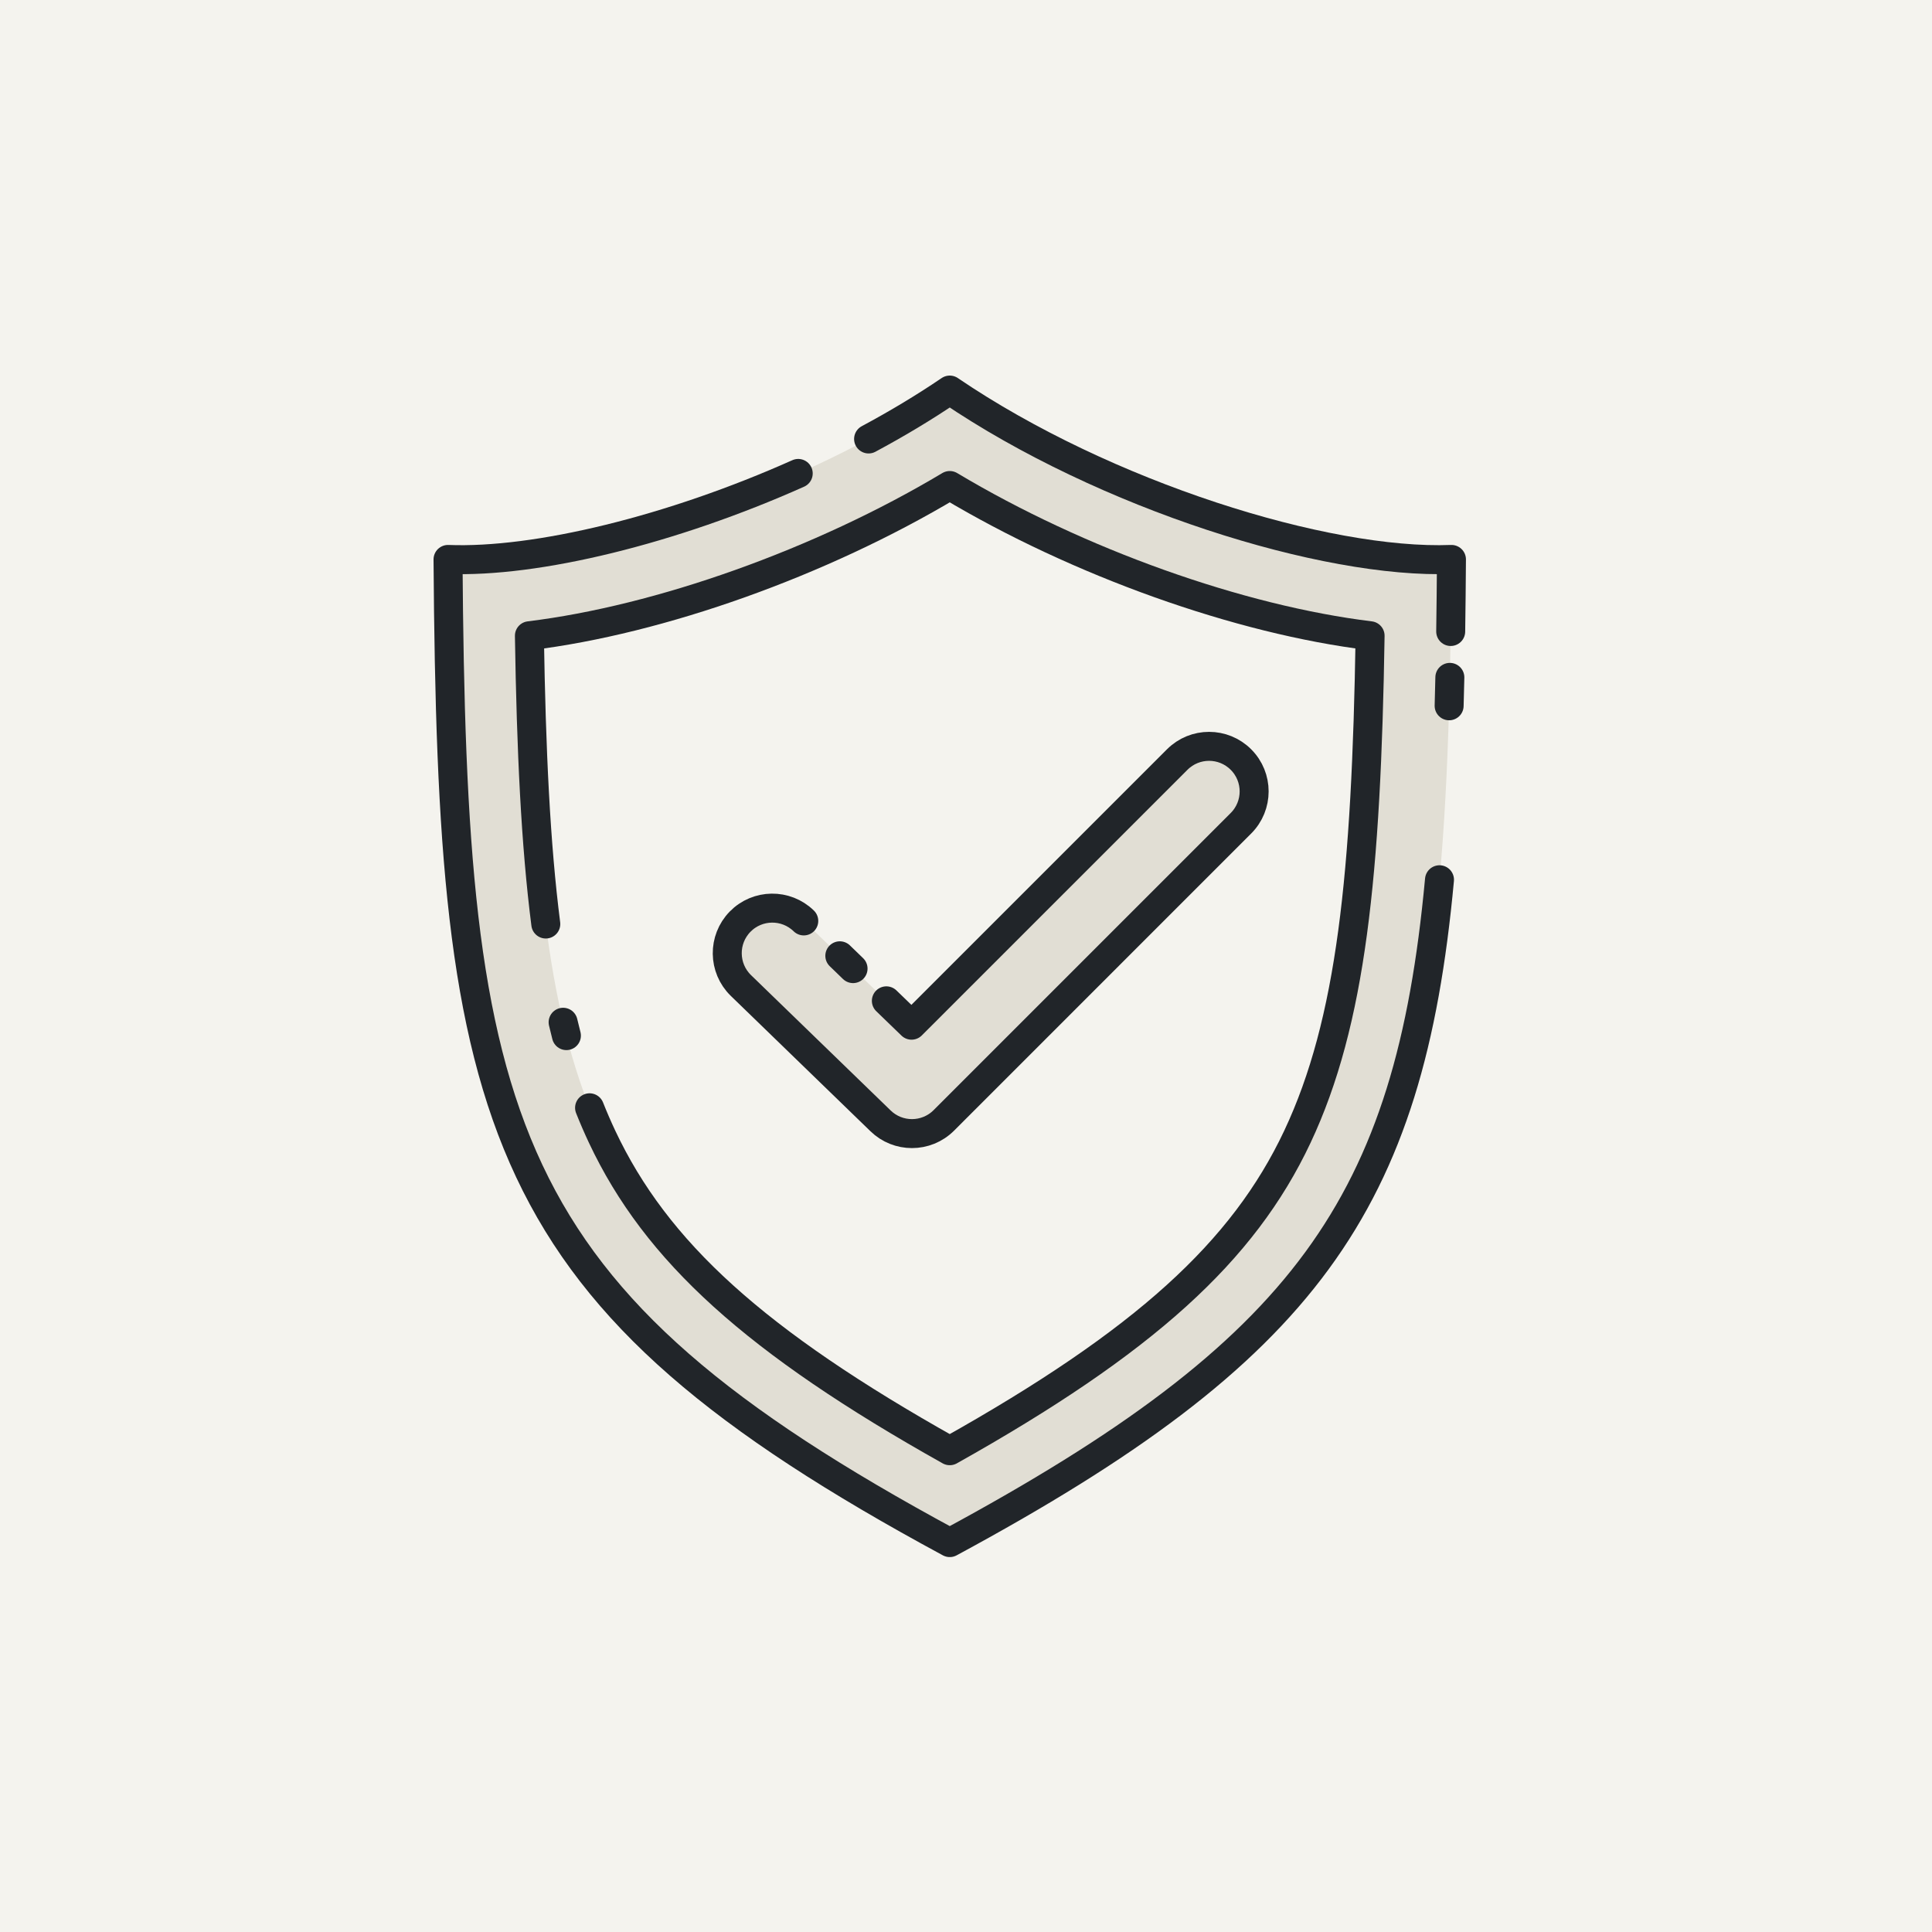 <?xml version="1.0" encoding="UTF-8"?>
<svg width="100px" height="100px" viewBox="0 0 100 100" version="1.1" xmlns="http://www.w3.org/2000/svg" xmlns:xlink="http://www.w3.org/1999/xlink">
    <!-- Generator: Sketch 57.1 (83088) - https://sketch.com -->
    <title>Atoms / Icons / Insight</title>
    <desc>Created with Sketch.</desc>
    <g id="Atoms-/-Icons-/-Insight" stroke="none" stroke-width="1" fill="none" fill-rule="evenodd">
        <rect id="Rectangle" fill="#F4F3EE" x="0" y="0" width="100" height="100"></rect>
        <g id="Group-29" transform="translate(23, 20)">
            <path d="M52.126,8.958 L52.126,9.026 C52.023,23.646 51.433,33.162 47.922,40.615 C44.426,48.039 38.036,53.415 26.346,59.745 C26.282,59.777 26.222,59.813 26.158,59.845 C2.546,47.097 0.393,38.278 0.189,8.958 C0.405,8.966 0.63,8.97 0.859,8.97 C7.465,8.97 18.397,5.47 26.158,0.19 C34.191,5.65 45.612,9.21 52.126,8.958" id="Fill-1" fill="#E1DED4"></path>
            <path d="M52.088,12.686 C52.106,11.481 52.118,10.238 52.127,8.956 C45.611,9.211 34.191,5.649 26.159,0.191 L26.159,0.19 L26.159,0.19 L26.158,0.191 C24.838,1.088 23.425,1.934 21.958,2.721" id="Stroke-5" stroke="#212529" stroke-width="1.5" stroke-linecap="round" stroke-linejoin="round"></path>
            <path d="M52.007,16.532 C52.02,16.048 52.033,15.557 52.044,15.061" id="Stroke-7" stroke="#212529" stroke-width="1.5" stroke-linecap="round" stroke-linejoin="round"></path>
            <path d="M18.316,4.505 C11.771,7.429 4.77,9.136 0.19,8.956 C0.394,38.278 2.545,47.095 26.159,59.844 L26.159,59.844 L26.159,59.844 L26.159,59.844 C44.599,49.889 49.95,42.331 51.508,25.536" id="Stroke-9" stroke="#212529" stroke-width="1.5" stroke-linecap="round" stroke-linejoin="round"></path>
            <path d="M47.917,12.906 C47.913,13.074 47.913,13.239 47.91,13.403 C47.701,25.434 46.915,32.974 44.153,38.839 C41.403,44.68 36.42,49.266 26.707,54.778 C26.527,54.878 26.342,54.983 26.157,55.087 C16.084,49.438 10.968,44.788 8.166,38.839 C5.368,32.894 4.599,25.225 4.402,12.906 C11.157,12.084 19.495,9.118 26.157,5.129 C26.687,5.446 27.228,5.758 27.777,6.059 C29.722,7.138 31.778,8.124 33.879,8.998 C33.886,8.998 33.895,9.002 33.899,9.006 C38.653,10.986 43.604,12.381 47.917,12.906" id="Fill-11" fill="#F4F3EE"></path>
            <path d="M6.317,33.603 C6.259,33.375 6.202,33.145 6.147,32.912" id="Stroke-17" stroke="#212529" stroke-width="1.5" stroke-linecap="round" stroke-linejoin="round"></path>
            <path d="M5.25,27.827 C4.724,23.718 4.496,18.854 4.402,12.906 C11.157,12.083 19.496,9.117 26.159,5.13 C32.822,9.118 41.161,12.083 47.916,12.906 C47.721,25.227 46.951,32.896 44.152,38.84 C41.351,44.787 36.233,49.44 26.159,55.089 C16.085,49.44 10.967,44.787 8.166,38.84 C7.936,38.351 7.72,37.852 7.516,37.339" id="Stroke-19" stroke="#212529" stroke-width="1.5" stroke-linecap="round" stroke-linejoin="round"></path>
            <path d="M22.878,31.803 L24.182,33.064 L37.933,19.314 C38.844,18.403 40.32,18.403 41.231,19.314 C42.142,20.224 42.142,21.701 41.231,22.612 L25.852,37.992 C25.397,38.447 24.8,38.675 24.202,38.675 C23.615,38.675 23.027,38.454 22.574,38.012 L15.346,31.006 C14.424,30.106 14.406,28.63 15.305,27.708 C16.205,26.786 17.681,26.768 18.603,27.667" id="Fill-21" fill="#E1DED4"></path>
            <path d="M22.878,31.803 L24.182,33.064 L37.933,19.314 C38.844,18.403 40.32,18.403 41.231,19.314 C42.142,20.224 42.142,21.701 41.231,22.612 L25.852,37.992 C25.397,38.447 24.8,38.675 24.202,38.675 C23.615,38.675 23.027,38.454 22.574,38.012 L15.346,31.006 C14.424,30.106 14.406,28.63 15.305,27.708 C16.205,26.786 17.681,26.768 18.603,27.667" id="Stroke-23" stroke="#212529" stroke-width="1.5" stroke-linecap="round" stroke-linejoin="round"></path>
            <path d="M20.469,29.472 L21.154,30.135" id="Fill-25" fill="#FFFFFF"></path>
            <path d="M20.469,29.472 L21.154,30.135" id="Stroke-27" stroke="#212529" stroke-width="1.5" stroke-linecap="round" stroke-linejoin="round"></path>
        </g>
    </g>
</svg>